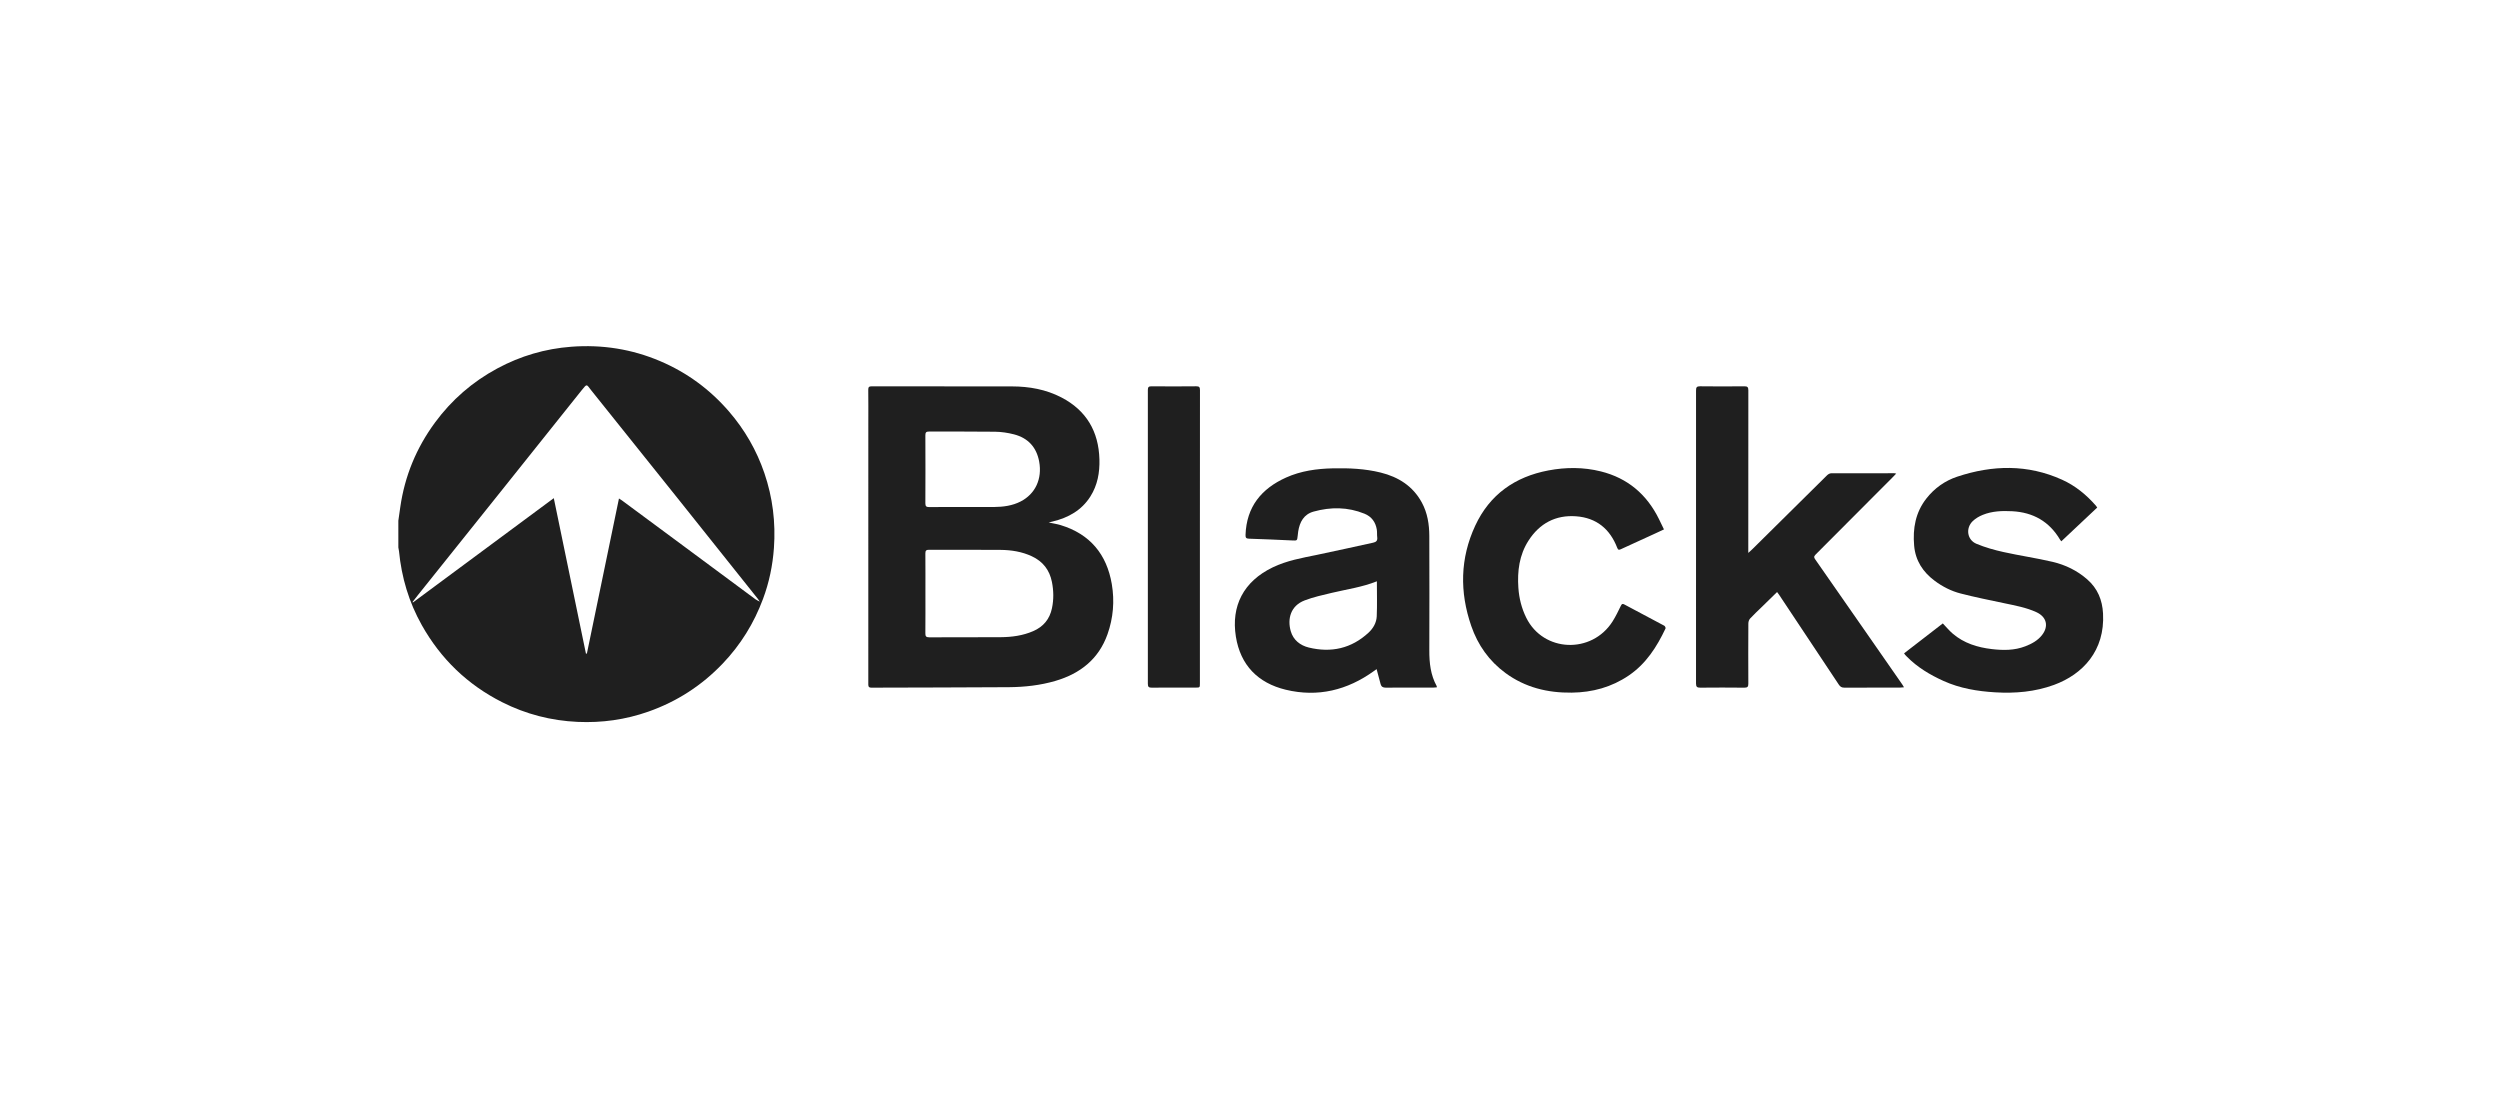 <?xml version="1.0" encoding="iso-8859-1"?>
<!-- Generator: Adobe Illustrator 19.0.0, SVG Export Plug-In . SVG Version: 6.00 Build 0)  -->
<svg version="1.1" xmlns="http://www.w3.org/2000/svg" xmlns:xlink="http://www.w3.org/1999/xlink" x="0px" y="0px"
	 viewBox="0 0 630 276.585" style="enable-background:new 0 0 630 276.585;" xml:space="preserve">
<g id="blacks">
	<g id="JWklOr.tif">
		<g id="XMLID_283_">
			<path id="XMLID_334_" style="fill:#1F1F1F;" d="M100.383,131.211c0.162-1.139,0.324-2.277,0.488-3.416
				c1.123-7.842,4.061-14.941,8.751-21.317c4.206-5.718,9.446-10.264,15.686-13.625c5.841-3.147,12.079-4.989,18.714-5.481
				c7.74-0.574,15.19,0.591,22.334,3.631c6.751,2.873,12.518,7.108,17.317,12.656c3.993,4.617,6.99,9.814,8.959,15.59
				c2.084,6.114,2.857,12.402,2.397,18.847c-0.314,4.406-1.207,8.689-2.746,12.824c-2.281,6.133-5.654,11.591-10.19,16.331
				c-5.286,5.524-11.525,9.555-18.73,12.085c-5.759,2.023-11.707,2.854-17.795,2.579c-6.689-0.303-13.044-1.939-19.034-4.967
				c-8.728-4.411-15.458-10.91-20.241-19.416c-3.255-5.79-5.105-12.033-5.746-18.64c-0.03-0.311-0.108-0.618-0.163-0.927
				C100.383,135.715,100.383,133.463,100.383,131.211z M191.501,151.627l-0.01,0.01c-0.165-0.236-0.317-0.483-0.496-0.707
				c-6.599-8.278-13.194-16.559-19.803-24.83c-7.401-9.262-14.81-18.517-22.226-27.767c-1.189-1.484-0.961-1.772-2.382,0.006
				c-6.898,8.631-13.787,17.27-20.686,25.9c-6.846,8.564-13.7,17.12-20.549,25.681c-0.472,0.59-0.929,1.191-1.394,1.788
				c0.039,0.036,0.078,0.072,0.118,0.107c11.776-8.722,23.552-17.444,35.481-26.28c2.735,13.226,5.419,26.202,8.102,39.179
				c0.08-0.006,0.16-0.011,0.24-0.017c2.687-12.99,5.373-25.981,8.082-39.08c0.364,0.235,0.561,0.348,0.743,0.482
				c4.106,3.035,8.212,6.07,12.314,9.11c7.115,5.272,14.227,10.549,21.347,15.814C190.72,151.273,191.127,151.428,191.501,151.627z"
				/>
			<path id="XMLID_330_" style="fill:#1F1F1F;" d="M264.267,131.665c1.165,0.252,2.111,0.387,3.015,0.662
				c7.399,2.255,11.612,7.35,12.891,14.862c0.727,4.268,0.368,8.547-1.081,12.634c-2.22,6.263-6.888,9.93-13.121,11.759
				c-3.818,1.12-7.756,1.556-11.712,1.587c-11.545,0.09-23.09,0.07-34.635,0.121c-0.855,0.004-0.814-0.444-0.813-1.033
				c0.007-21.909,0.006-43.819,0.005-65.728c0-2.771,0.023-5.543-0.016-8.313c-0.01-0.698,0.219-0.865,0.884-0.864
				c11.777,0.018,23.555-0.003,35.332,0.021c4.35,0.009,8.569,0.758,12.463,2.783c6.293,3.271,9.377,8.569,9.575,15.594
				c0.093,3.318-0.471,6.506-2.281,9.362c-2.218,3.5-5.557,5.345-9.479,6.296C265.016,131.475,264.739,131.547,264.267,131.665z
				 M233.206,149.516c0,3.347,0.019,6.693-0.015,10.04c-0.008,0.752,0.142,1.054,0.989,1.049c6.001-0.038,12.002,0.012,18.002-0.034
				c2.807-0.022,5.574-0.39,8.189-1.528c2.569-1.118,4.148-3.024,4.724-5.771c0.463-2.207,0.427-4.407-0.009-6.611
				c-0.596-3.012-2.264-5.169-5.059-6.476c-2.511-1.174-5.181-1.587-7.903-1.611c-6-0.053-12.001-0.005-18.002-0.031
				c-0.724-0.003-0.937,0.222-0.93,0.935C233.224,142.823,233.207,146.17,233.206,149.516z M243.014,127.768
				c2.51,0,5.021,0.018,7.531-0.005c2.296-0.022,4.554-0.319,6.629-1.377c3.733-1.903,5.494-5.713,4.7-10.054
				c-0.665-3.632-2.807-5.956-6.347-6.874c-1.548-0.401-3.179-0.64-4.777-0.662c-5.539-0.079-11.079-0.019-16.619-0.045
				c-0.714-0.003-0.941,0.203-0.938,0.926c0.026,5.713,0.03,11.426-0.001,17.139c-0.004,0.78,0.251,0.978,0.993,0.969
				C237.128,127.748,240.071,127.769,243.014,127.768z"/>
			<path id="XMLID_329_" style="fill:#1F1F1F;" d="M477.846,119.342c-0.339,0.354-0.563,0.597-0.796,0.831
				c-6.515,6.544-13.024,13.094-19.56,19.618c-0.493,0.492-0.32,0.794-0.018,1.228c4.226,6.056,8.444,12.117,12.662,18.179
				c3.082,4.428,6.161,8.857,9.24,13.287c0.128,0.185,0.234,0.385,0.432,0.713c-0.408,0.033-0.706,0.077-1.004,0.077
				c-4.676,0.004-9.351-0.011-14.027,0.017c-0.665,0.004-1.039-0.23-1.396-0.769c-5.001-7.552-10.023-15.091-15.042-22.631
				c-0.141-0.212-0.301-0.412-0.513-0.699c-1.33,1.298-2.624,2.561-3.917,3.825c-0.97,0.948-1.97,1.868-2.887,2.864
				c-0.271,0.294-0.432,0.804-0.435,1.216c-0.029,5.051-0.034,10.102-0.005,15.152c0.004,0.767-0.173,1.055-1.003,1.045
				c-3.694-0.043-7.389-0.038-11.083-0.003c-0.794,0.008-1.1-0.169-1.099-1.042c0.023-24.619,0.021-49.238,0.006-73.858
				c0-0.753,0.16-1.056,0.997-1.046c3.723,0.046,7.446,0.042,11.169,0.003c0.799-0.008,1.016,0.227,1.015,1.02
				c-0.022,13.276-0.015,26.553-0.014,39.829c0,0.306,0,0.612,0,1.139c0.442-0.405,0.739-0.659,1.016-0.933
				c6.275-6.211,12.545-12.428,18.832-18.627c0.26-0.256,0.675-0.503,1.019-0.505c5.31-0.031,10.621-0.02,15.932-0.017
				C477.45,119.253,477.534,119.283,477.846,119.342z"/>
			<path id="XMLID_326_" style="fill:#1F1F1F;" d="M362.086,173.209c-0.297,0.023-0.572,0.063-0.846,0.063
				c-4.012,0.004-8.025-0.015-12.037,0.018c-0.7,0.006-1.108-0.244-1.285-0.871c-0.349-1.237-0.665-2.484-1.013-3.797
				c-0.192,0.135-0.417,0.291-0.638,0.451c-6.726,4.861-14.172,6.695-22.269,4.738c-6.983-1.688-11.411-6.181-12.56-13.387
				c-1.225-7.687,1.894-13.882,9.288-17.449c3.548-1.712,7.384-2.382,11.2-3.162c4.712-0.963,9.4-2.049,14.103-3.056
				c0.786-0.168,1.139-0.525,1.03-1.357c-0.086-0.655,0-1.335-0.111-1.984c-0.317-1.866-1.319-3.241-3.103-3.965
				c-4.202-1.706-8.494-1.725-12.805-0.535c-2.489,0.687-3.513,2.63-3.895,5.012c-0.055,0.342-0.086,0.687-0.122,1.032
				c-0.14,1.335-0.137,1.292-1.442,1.23c-3.602-0.172-7.205-0.323-10.809-0.439c-0.709-0.023-0.923-0.211-0.899-0.949
				c0.236-7.065,3.988-11.657,10.206-14.456c3.739-1.683,7.743-2.238,11.806-2.325c4.046-0.087,8.089,0.085,12.034,1.062
				c4.46,1.105,8.122,3.392,10.382,7.555c1.429,2.633,1.874,5.507,1.884,8.444c0.033,9.612,0.032,19.224,0.002,28.836
				c-0.01,3.129,0.315,6.162,1.851,8.96C362.076,172.945,362.064,173.037,362.086,173.209z M346.973,146.487
				c-3.728,1.49-7.598,2.013-11.374,2.915c-2.294,0.547-4.621,1.058-6.815,1.895c-3.592,1.37-4.388,4.691-3.518,7.752
				c0.641,2.256,2.403,3.605,4.543,4.128c5.632,1.377,10.751,0.254,15.073-3.753c1.168-1.083,1.985-2.506,2.055-4.096
				C347.064,152.423,346.973,149.509,346.973,146.487z"/>
			<path id="XMLID_325_" style="fill:#1F1F1F;" d="M528.5,127.901c-3.017,2.838-6.015,5.658-9.047,8.511
				c-0.138-0.175-0.237-0.275-0.307-0.393c-2.714-4.604-6.798-6.914-12.082-7.189c-2.522-0.131-5.041-0.043-7.414,0.916
				c-0.914,0.37-1.833,0.907-2.534,1.59c-1.824,1.779-1.403,4.712,0.937,5.695c2.187,0.918,4.513,1.569,6.835,2.085
				c4.105,0.912,8.281,1.512,12.373,2.473c3.221,0.757,6.176,2.189,8.718,4.411c2.626,2.295,3.805,5.189,3.989,8.606
				c0.506,9.378-5.108,15.334-12.365,17.989c-4.793,1.754-9.771,2.175-14.831,1.871c-4.49-0.27-8.88-1.001-13.016-2.873
				c-3.388-1.534-6.546-3.416-9.186-6.081c-0.162-0.164-0.326-0.328-0.48-0.499c-0.076-0.085-0.133-0.187-0.262-0.371
				c3.261-2.518,6.517-5.033,9.761-7.538c0.869,0.902,1.621,1.821,2.51,2.58c2.821,2.413,6.214,3.458,9.828,3.885
				c2.86,0.338,5.703,0.361,8.451-0.701c1.608-0.621,3.102-1.423,4.193-2.804c1.772-2.242,1.192-4.611-1.406-5.8
				c-2.567-1.175-5.324-1.668-8.061-2.245c-3.692-0.779-7.397-1.518-11.047-2.463c-2.346-0.607-4.522-1.71-6.492-3.178
				c-2.996-2.233-4.877-5.094-5.201-8.89c-0.367-4.313,0.332-8.34,3.07-11.843c2.05-2.623,4.691-4.496,7.807-5.529
				c8.873-2.941,17.716-3.154,26.403,0.774c3.342,1.511,6.116,3.789,8.52,6.536C528.275,127.553,528.36,127.701,528.5,127.901z"/>
			<path id="XMLID_324_" style="fill:#1F1F1F;" d="M419.318,133.409c-0.814,0.379-1.539,0.722-2.267,1.056
				c-2.858,1.307-5.721,2.603-8.573,3.925c-0.486,0.225-0.715,0.243-0.942-0.351c-1.824-4.752-5.255-7.558-10.354-7.933
				c-5.161-0.379-9.211,1.788-11.999,6.13c-2.324,3.619-2.843,7.689-2.554,11.89c0.181,2.639,0.812,5.171,1.994,7.561
				c4.307,8.706,16.497,9.194,21.749,0.904c0.799-1.262,1.441-2.627,2.104-3.97c0.219-0.444,0.4-0.54,0.841-0.305
				c3.359,1.792,6.73,3.56,10.081,5.366c0.186,0.1,0.389,0.539,0.316,0.693c-2.197,4.643-4.905,8.889-9.264,11.851
				c-4.339,2.948-9.155,4.256-14.363,4.321c-6.084,0.076-11.733-1.295-16.701-4.942c-4.13-3.032-6.972-7.059-8.629-11.859
				c-2.944-8.531-2.83-17.034,1-25.277c3.648-7.852,10.015-12.324,18.435-13.92c4.41-0.836,8.85-0.846,13.229,0.247
				c6.748,1.686,11.56,5.782,14.624,11.986C418.463,131.631,418.87,132.484,419.318,133.409z"/>
			<path id="XMLID_323_" style="fill:#1F1F1F;" d="M302.375,135.372c0,12.266,0,24.532,0,36.798c0,1.099-0.001,1.103-1.066,1.103
				c-3.694,0.002-7.389-0.019-11.083,0.017c-0.768,0.008-0.967-0.23-0.967-0.984c0.018-24.676,0.017-49.353-0.001-74.029
				c0-0.712,0.192-0.934,0.918-0.928c3.752,0.033,7.504,0.037,11.256-0.003c0.768-0.008,0.961,0.208,0.96,0.968
				C302.368,110.667,302.375,123.02,302.375,135.372z"/>
		</g>
	</g>
</g>
<g id="Layer_1">
</g>
</svg>
